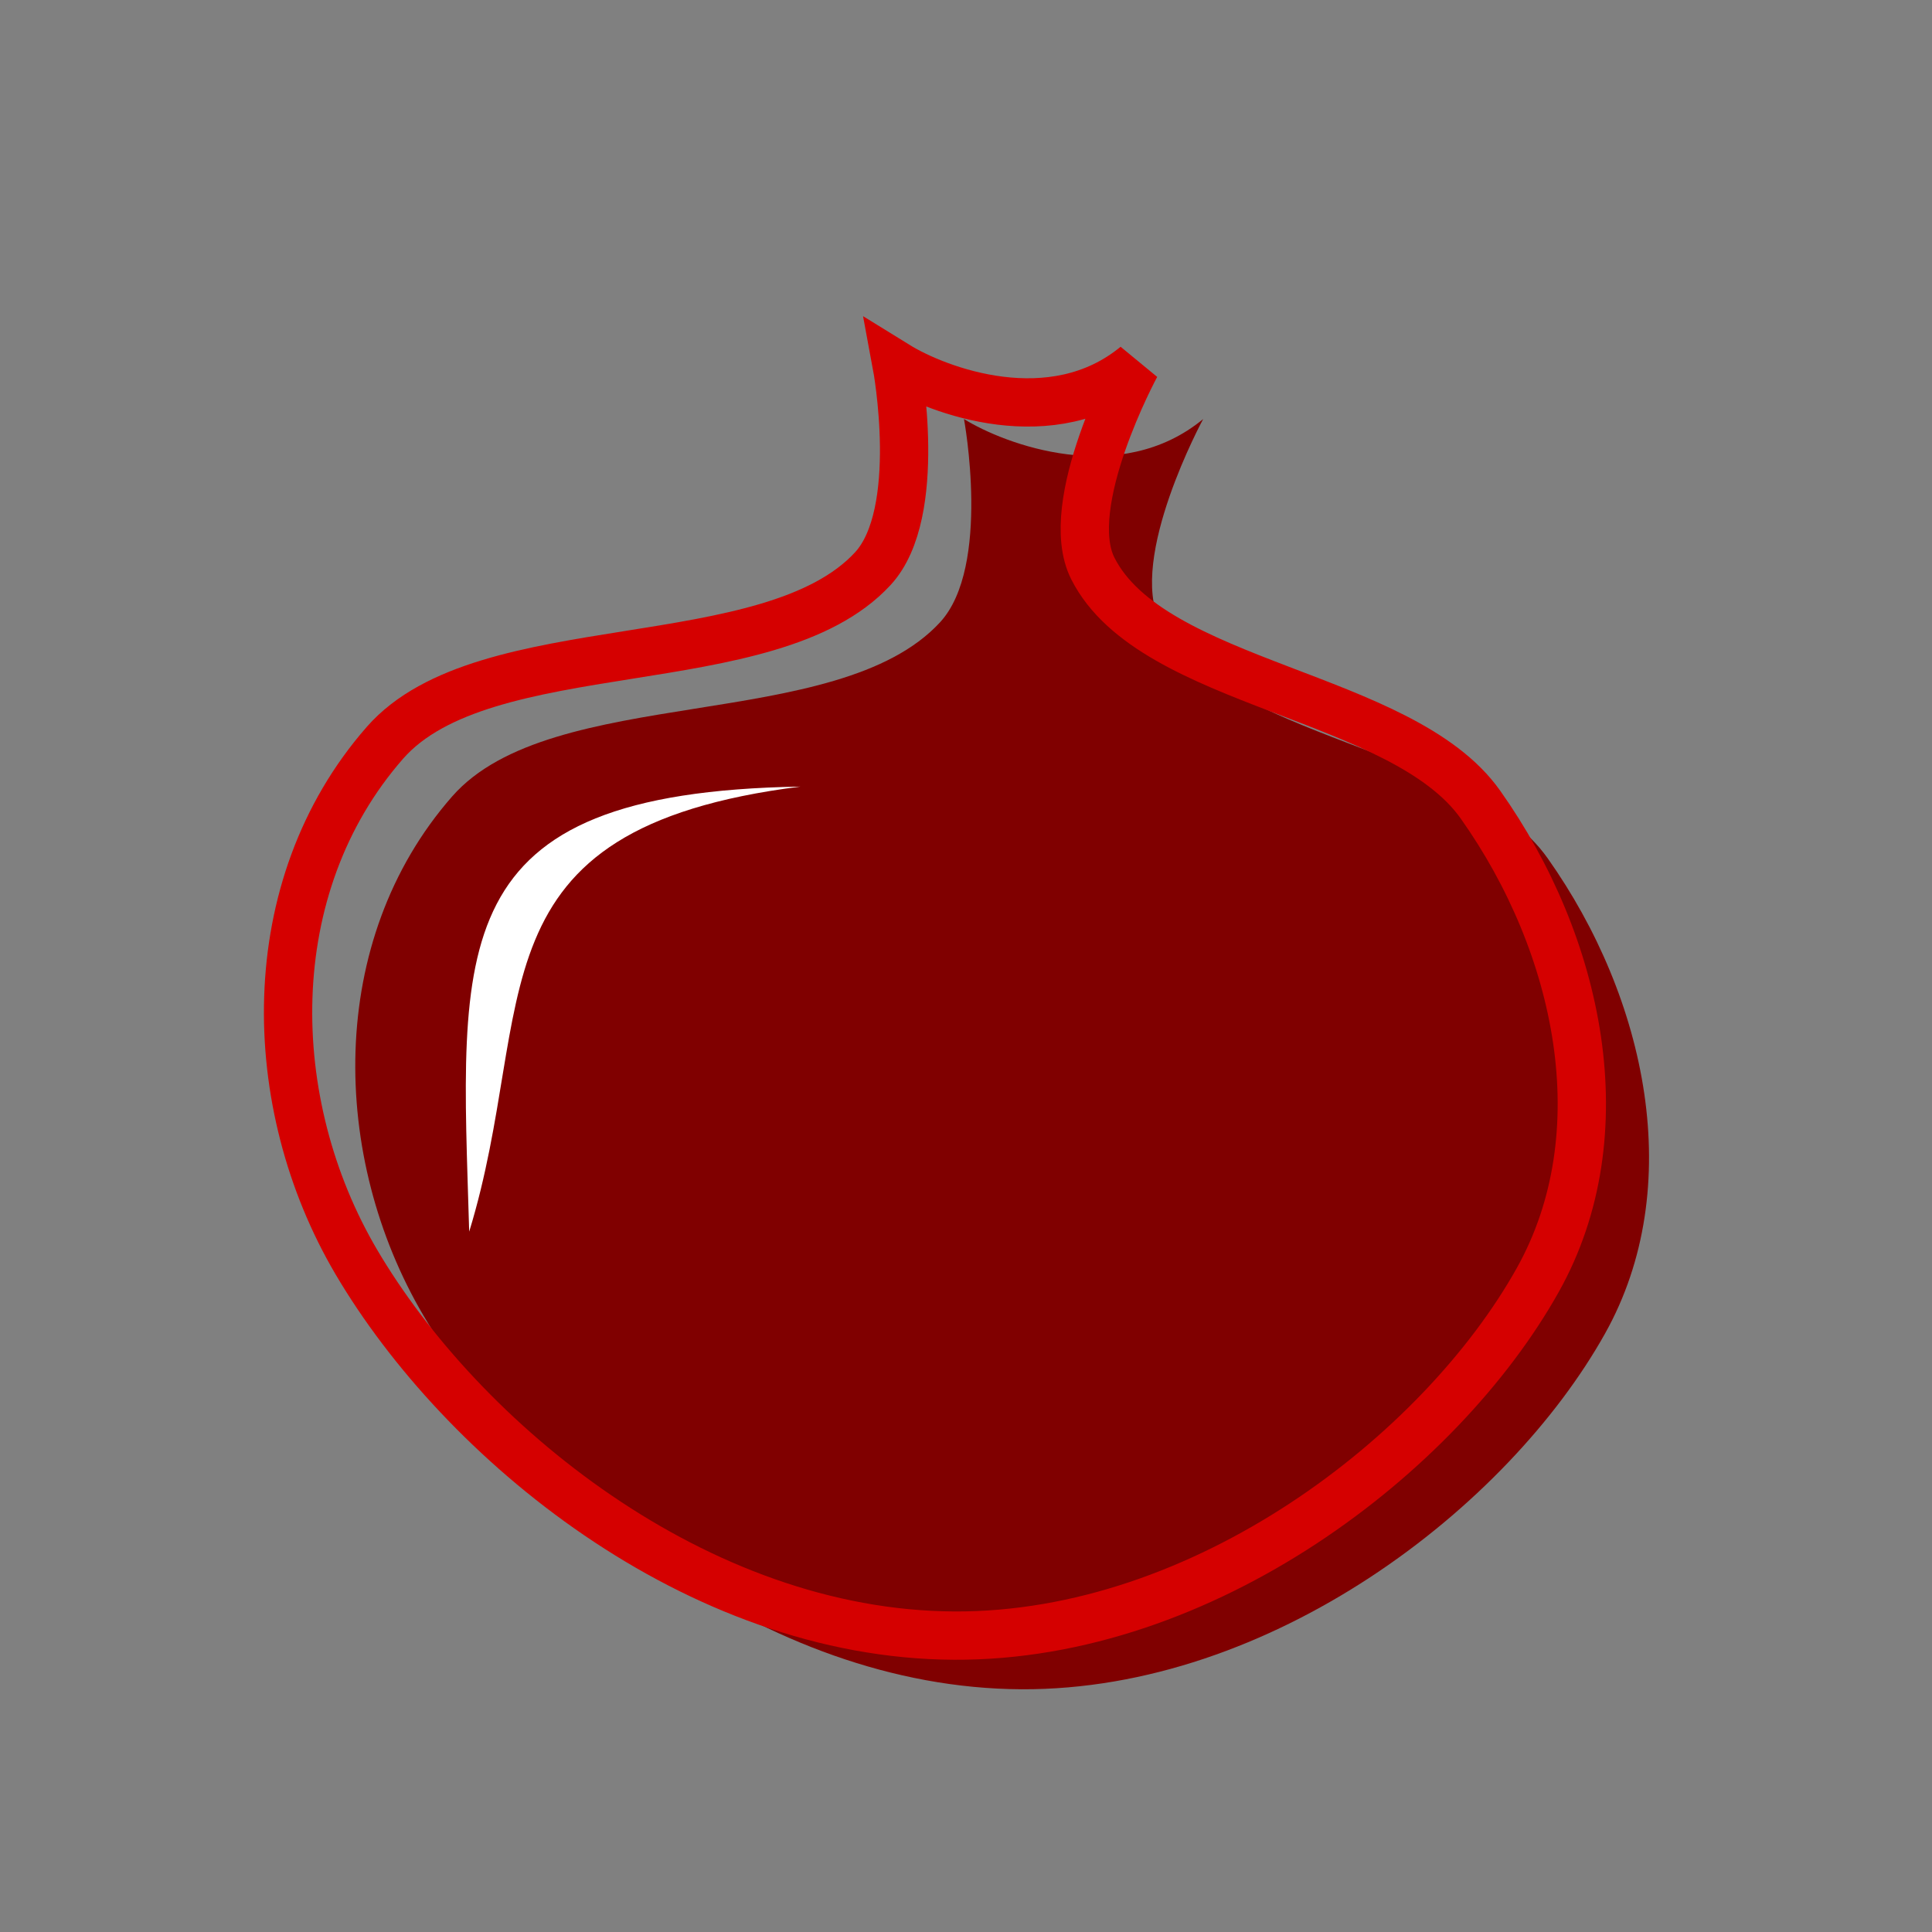 <?xml version="1.0" encoding="UTF-8" standalone="no"?>
<!-- Created with Inkscape (http://www.inkscape.org/) -->

<svg
   xmlns:dc="http://purl.org/dc/elements/1.1/"
   xmlns:cc="http://creativecommons.org/ns#"
   xmlns:rdf="http://www.w3.org/1999/02/22-rdf-syntax-ns#"
   xmlns:svg="http://www.w3.org/2000/svg"
   xmlns="http://www.w3.org/2000/svg"
   xmlns:sodipodi="http://sodipodi.sourceforge.net/DTD/sodipodi-0.dtd"
   xmlns:inkscape="http://www.inkscape.org/namespaces/inkscape"
   width="200"
   height="200"
   viewBox="0 0 200 200"
   id="svg2"
   version="1.1"
   inkscape:version="0.91 r13725"
   sodipodi:docname="pomegranate.svg">
  <rect x="0" y="0" width="200" height="200" fill="#808080" stroke="none"/>
  <defs
     id="defs4">
    <clipPath
       clipPathUnits="userSpaceOnUse"
       id="clipPath18221">
      <path
         sodipodi:nodetypes="ccccccac"
         inkscape:connector-curvature="0"
         id="path18223"
         d="m -74.286,903.076 c -19.548,1.559 -33.665,10.228 -41.786,20.357 15.476,-9.848 31.667,-7.1 47.143,-7.5 10.998,8.093 21.626,16.317 16.786,30 5.801,-8.452 13.369,-16.905 8.214,-25.357 12.233,4.596 26.555,3.969 35.357,17.143 2.761,-8.166 -1.295,-13.243 -5.714,-17.5 -14.98,-14.431 -37.931,-14.384 -60,-17.143 z"
         style="fill:#00ff00;fill-opacity:1;fill-rule:evenodd;stroke:none;stroke-width:1px;stroke-linecap:butt;stroke-linejoin:miter;stroke-opacity:1" />
    </clipPath>
    <clipPath
       clipPathUnits="userSpaceOnUse"
       id="clipPath18221-3">
      <path
         sodipodi:nodetypes="ccccccac"
         inkscape:connector-curvature="0"
         id="path18223-1"
         d="m -74.286,903.076 c -19.548,1.559 -33.665,10.228 -41.786,20.357 15.476,-9.848 31.667,-7.1 47.143,-7.5 10.998,8.093 21.626,16.317 16.786,30 5.801,-8.452 13.369,-16.905 8.214,-25.357 12.233,4.596 26.555,3.969 35.357,17.143 2.761,-8.166 -1.295,-13.243 -5.714,-17.5 -14.98,-14.431 -37.931,-14.384 -60,-17.143 z"
         style="fill:#00ff00;fill-opacity:1;fill-rule:evenodd;stroke:none;stroke-width:1px;stroke-linecap:butt;stroke-linejoin:miter;stroke-opacity:1" />
    </clipPath>
    <clipPath
       clipPathUnits="userSpaceOnUse"
       id="clipPath18950">
      <path
         sodipodi:nodetypes="ccccccccsccccccccc"
         inkscape:connector-curvature="0"
         id="path18952"
         d="M 91.068,946.436 C 73.852,938.781 59.573,929.893 54.553,917.116 c 7.876,0.62 17.759,9.576 25.635,3.292 -20.587,-6.222 -15.445,-18.505 -24.408,-27.779 7.671,2.776 17.843,6.955 25.514,3.936 -15.442,-5.049 -24.014,-15.732 -31.651,-24.879 11.828,4.453 20.889,11.328 37.13,11.921 -3.356,-9.083 -14.777,-15.14 -7.978,-28.031 -2.187,6.889 19.652,21.313 23.935,20.943 6.705,-0.58 27.022,-11.178 26.083,-11.277 1.453,7.659 -2.51,12.205 -6.751,19.01 l 26.39,-1.289 c -4.29,11.329 -12.321,14.23 -24.976,20.768 l 32.955,-3.692 c -8.569,8.067 -13.805,17.884 -33.14,20.298 l 27.31,2.255 c -8.923,16.474 -13.15,18.724 -31.606,23.52 z"
         style="fill:#00ff00;fill-opacity:1;fill-rule:evenodd;stroke:none;stroke-width:1px;stroke-linecap:butt;stroke-linejoin:miter;stroke-opacity:1" />
    </clipPath>
  </defs>
  <sodipodi:namedview
     id="base"
     pagecolor="#ffffff"
     bordercolor="#666666"
     borderopacity="1.0"
     inkscape:pageopacity="0.0"
     inkscape:pageshadow="2"
     inkscape:zoom="2.8"
     inkscape:cx="111.32181"
     inkscape:cy="92.846377"
     inkscape:document-units="px"
     inkscape:current-layer="layer1"
     showgrid="false"
     units="px"
     inkscape:window-width="1598"
     inkscape:window-height="898"
     inkscape:window-x="0"
     inkscape:window-y="0"
     inkscape:window-maximized="0" />
  <g
     inkscape:label="Layer 1"
     inkscape:groupmode="layer"
     id="layer1"
     transform="translate(0,-852.362)">
    <path
       style="fill:#800000;fill-rule:evenodd;stroke:none;stroke-width:1.208px;stroke-linecap:butt;stroke-linejoin:miter;stroke-opacity:1"
       d="m 105.734,1027.234 c -26.736,-0.127 -51.004,-20.174 -61.902,-38.697 -9.63,-16.367 -10.103,-38.795 2.971,-53.724 10.298,-11.759 39.852,-6.462 50.512,-18.033 5.317,-5.771 2.476,-21.039 2.476,-21.039 4.198,2.594 16.102,7.146 24.761,0 0,0 -7.822,14.41 -4.457,21.039 6.161,12.137 32,12.963 40.112,24.42 10.276,14.513 14.426,34.051 5.943,49.216 -10.091,18.04 -34.585,36.94 -60.416,36.818 z"
       id="path19536"
       inkscape:connector-curvature="0"
       sodipodi:nodetypes="aaaaccaaaa" />
    <path
       style="fill:none;fill-rule:evenodd;stroke:#d50000;stroke-width:5;stroke-linecap:butt;stroke-linejoin:miter;stroke-miterlimit:4;stroke-dasharray:none;stroke-opacity:1"
       d="m 98.777,1021.68 c -26.736,-0.127 -51.004,-20.174 -61.902,-38.697 -9.63,-16.367 -10.103,-38.795 2.971,-53.724 10.298,-11.759 39.852,-6.462 50.512,-18.033 5.317,-5.771 2.476,-21.039 2.476,-21.039 4.198,2.594 16.102,7.146 24.761,0 0,0 -7.822,14.41 -4.457,21.039 6.161,12.137 32,12.963 40.112,24.42 10.276,14.513 14.426,34.051 5.943,49.216 -10.091,18.04 -34.585,36.94 -60.416,36.818 z"
       id="path19536-8"
       inkscape:connector-curvature="0"
       sodipodi:nodetypes="aaaaccaaaa" />
    <path
       style="fill:#ffffff;fill-opacity:1;fill-rule:evenodd;stroke:none;stroke-width:1px;stroke-linecap:butt;stroke-linejoin:miter;stroke-opacity:1"
       d="m 48.571,979.862 c -0.859,-29.617 -2.987,-45.465 34.286,-46.071 -34.725,4.376 -27.115,22.702 -34.286,46.071 z"
       id="path19555"
       inkscape:connector-curvature="0"
       sodipodi:nodetypes="ccc" />
  </g>
</svg>
